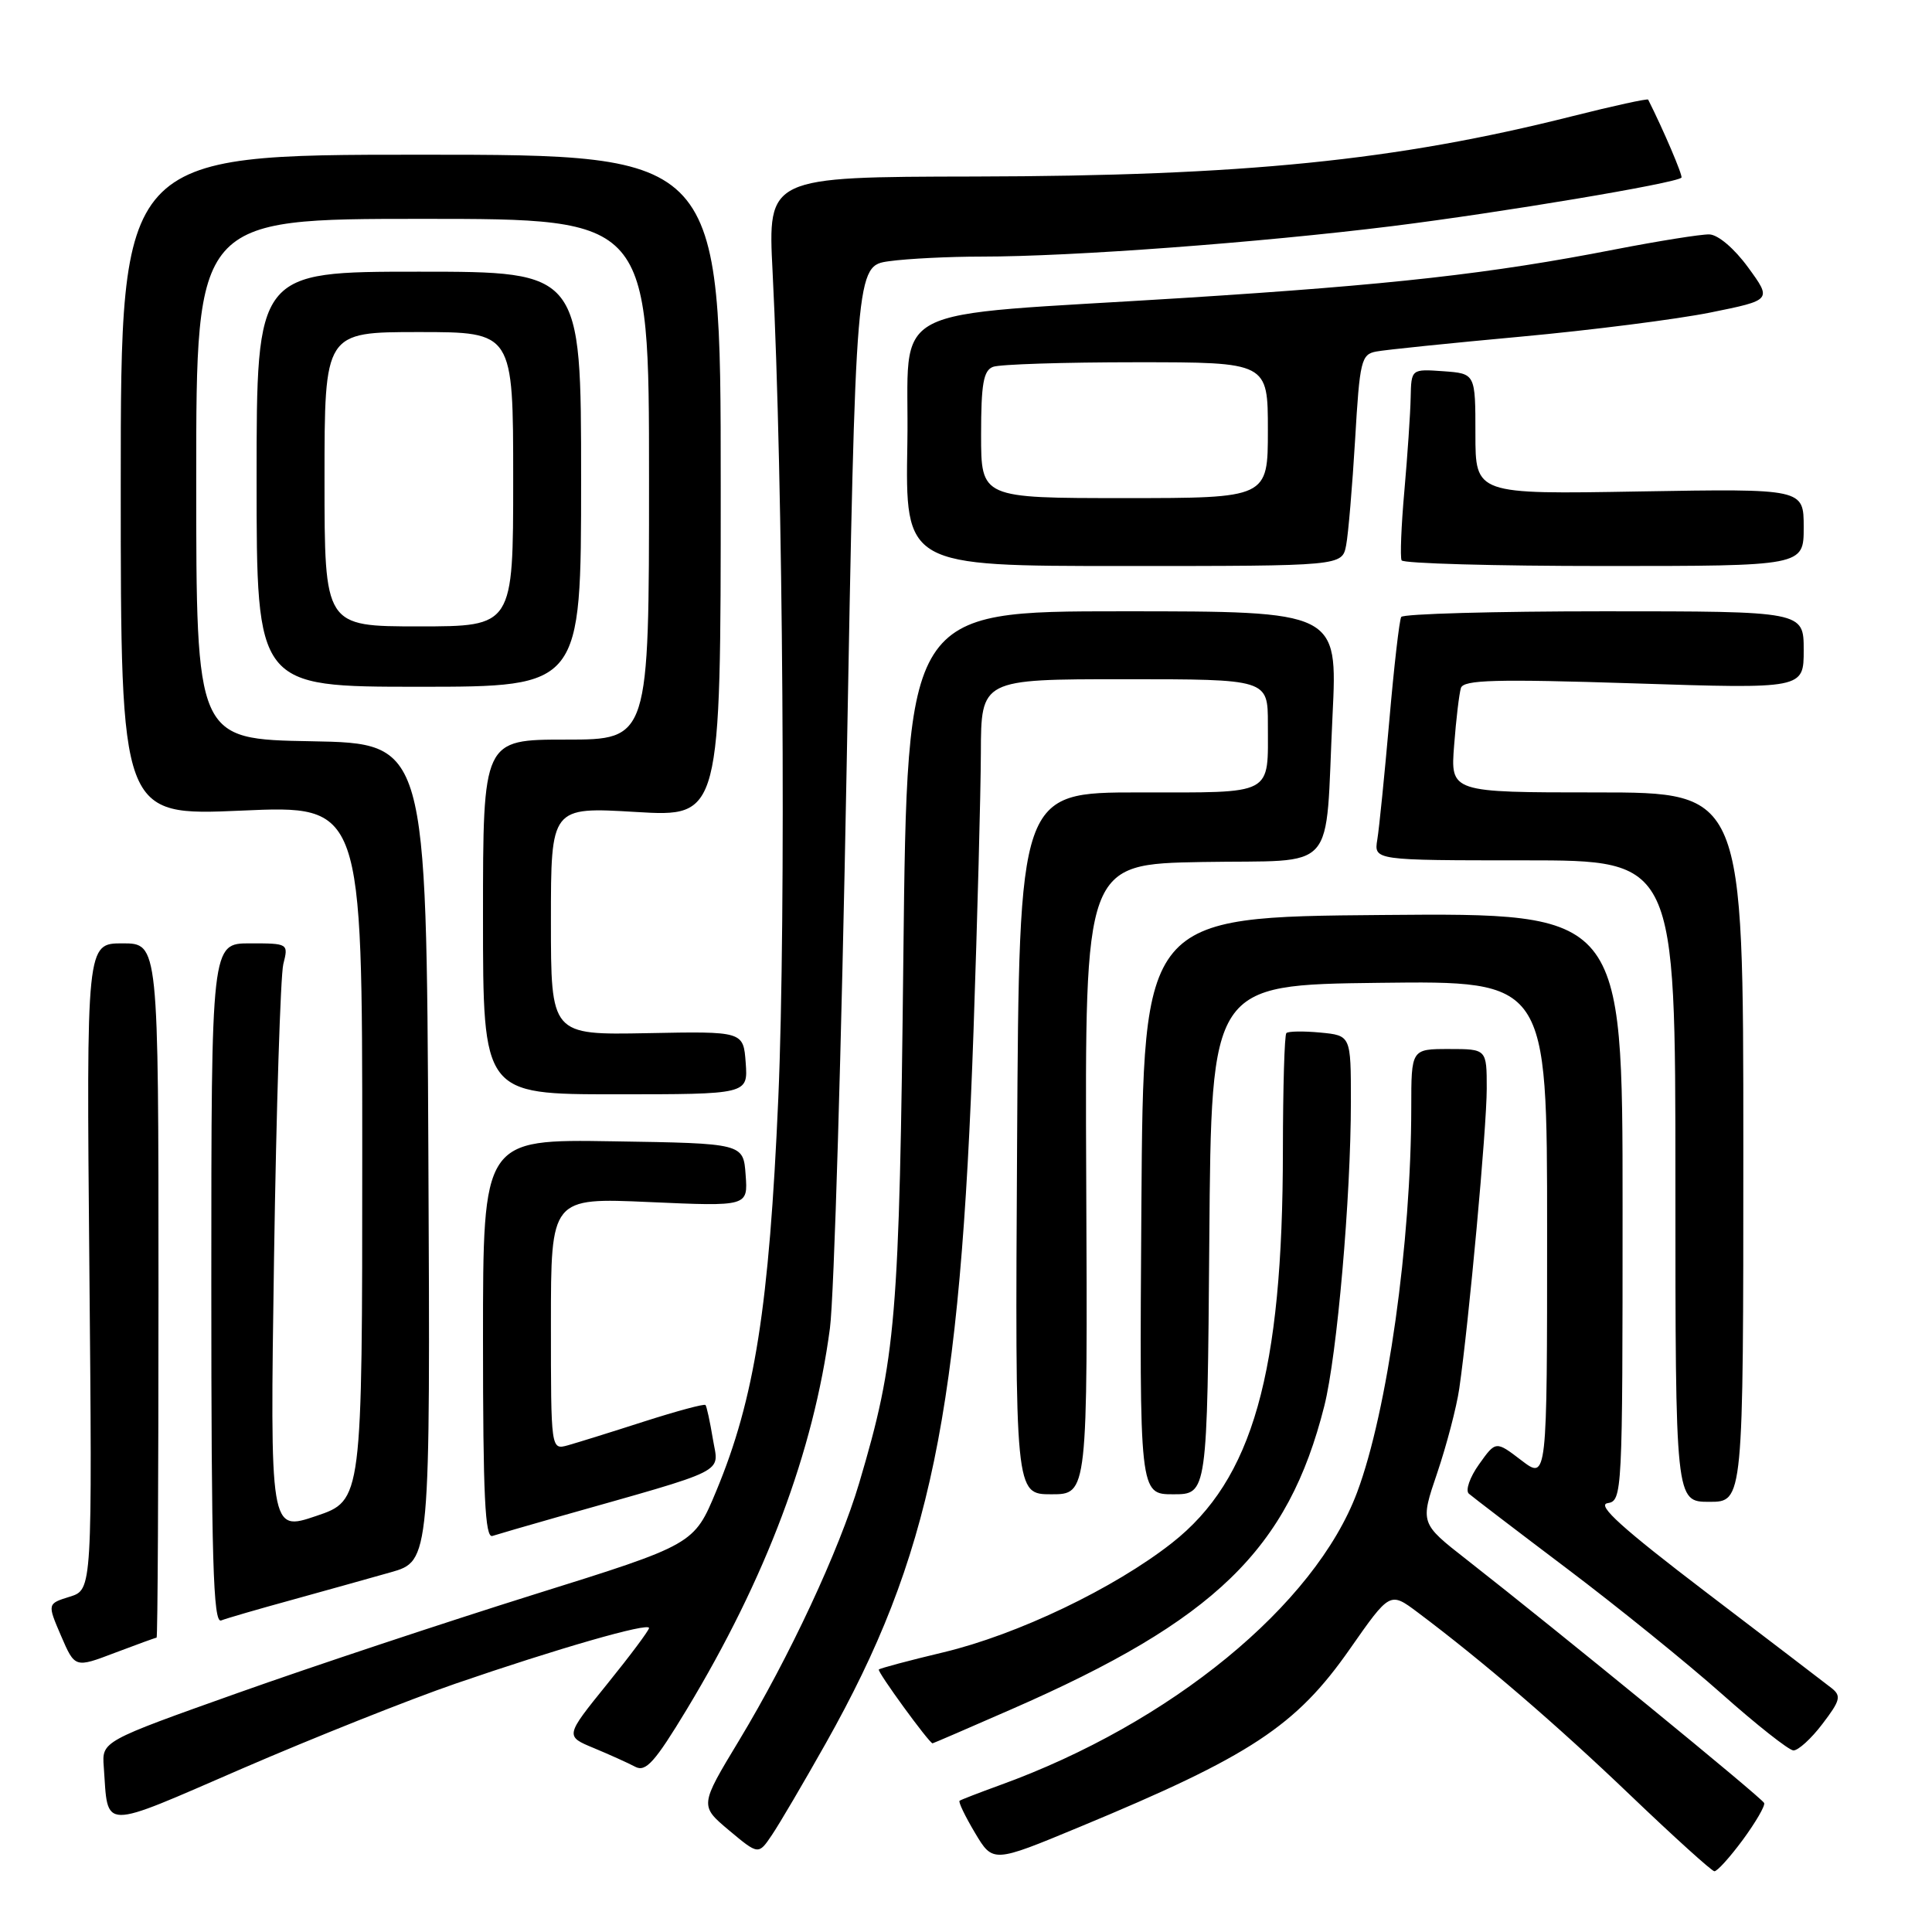 <?xml version="1.0" encoding="UTF-8" standalone="no"?>
<!DOCTYPE svg PUBLIC "-//W3C//DTD SVG 1.1//EN" "http://www.w3.org/Graphics/SVG/1.1/DTD/svg11.dtd" >
<svg xmlns="http://www.w3.org/2000/svg" xmlns:xlink="http://www.w3.org/1999/xlink" version="1.1" viewBox="0 0 256 256">
 <g >
 <path fill="currentColor"
d=" M 230.93 243.79 C 232.63 241.47 233.91 239.28 233.76 238.91 C 233.51 238.26 206.48 216.16 194.34 206.66 C 188.17 201.84 188.17 201.84 190.44 195.17 C 191.68 191.50 193.00 186.47 193.36 184.00 C 194.63 175.22 197.00 149.42 197.00 144.25 C 197.00 139.00 197.00 139.00 192.00 139.00 C 187.00 139.00 187.00 139.00 187.00 146.75 C 186.99 164.62 183.84 187.01 179.83 197.73 C 174.23 212.69 155.13 228.35 132.50 236.54 C 129.75 237.54 127.34 238.47 127.15 238.61 C 126.96 238.75 127.88 240.66 129.19 242.86 C 131.57 246.85 131.57 246.85 143.03 242.09 C 165.70 232.69 171.74 228.71 178.87 218.49 C 184.18 210.90 184.18 210.90 187.84 213.64 C 196.44 220.09 206.19 228.46 216.00 237.85 C 221.78 243.38 226.80 247.92 227.16 247.95 C 227.53 247.98 229.22 246.10 230.93 243.79 Z  M 109.42 231.00 C 123.33 206.28 127.24 187.39 129.00 136.50 C 129.51 121.65 129.95 105.11 129.97 99.75 C 130.00 90.00 130.00 90.00 149.00 90.00 C 168.00 90.00 168.00 90.00 168.00 95.92 C 168.00 105.53 168.99 105.00 150.91 105.00 C 135.04 105.00 135.04 105.00 134.77 151.50 C 134.50 198.00 134.50 198.00 139.31 198.00 C 144.12 198.00 144.12 198.00 143.93 156.25 C 143.75 114.50 143.75 114.50 159.30 114.22 C 177.53 113.90 175.53 116.15 176.57 94.75 C 177.24 81.00 177.24 81.00 148.73 81.00 C 120.21 81.00 120.21 81.00 119.70 126.75 C 119.17 174.98 118.75 179.96 113.85 196.50 C 111.20 205.42 104.60 219.57 97.93 230.62 C 92.71 239.26 92.71 239.26 96.60 242.53 C 100.50 245.79 100.50 245.79 102.28 243.15 C 103.27 241.69 106.48 236.22 109.42 231.00 Z  M 60.36 223.09 C 73.84 218.45 86.00 214.95 86.00 215.72 C 86.00 216.03 83.50 219.38 80.44 223.16 C 74.87 230.05 74.87 230.05 78.69 231.63 C 80.78 232.50 83.26 233.62 84.18 234.11 C 85.57 234.84 86.77 233.50 90.99 226.52 C 101.51 209.09 107.80 192.37 109.97 176.00 C 110.52 171.88 111.51 138.51 112.18 101.86 C 113.39 35.22 113.39 35.22 117.83 34.61 C 120.28 34.27 125.78 34.00 130.06 34.00 C 142.00 34.00 166.75 32.16 184.50 29.96 C 198.91 28.16 222.04 24.29 222.80 23.54 C 223.02 23.31 220.38 17.14 218.39 13.20 C 218.31 13.04 213.80 14.02 208.37 15.39 C 184.98 21.29 164.82 23.32 129.11 23.39 C 101.73 23.44 101.73 23.44 102.37 35.97 C 103.77 63.46 104.17 121.52 103.13 145.50 C 101.92 173.16 100.00 185.33 94.91 197.56 C 91.96 204.65 91.96 204.65 70.73 211.29 C 59.05 214.95 41.40 220.81 31.50 224.33 C 13.50 230.73 13.50 230.73 13.75 234.11 C 14.36 242.58 13.10 242.57 32.10 234.34 C 41.51 230.27 54.23 225.20 60.36 223.09 Z  M 241.48 228.43 C 243.85 225.33 244.01 224.72 242.69 223.68 C 241.86 223.03 234.39 217.32 226.09 211.00 C 214.99 202.54 211.53 199.42 213.00 199.18 C 214.96 198.87 215.00 198.08 215.00 159.92 C 215.00 120.97 215.00 120.97 183.25 121.24 C 151.50 121.50 151.50 121.50 151.24 159.75 C 150.98 198.00 150.98 198.00 155.47 198.00 C 159.97 198.00 159.97 198.00 160.24 164.25 C 160.50 130.50 160.50 130.50 182.75 130.23 C 205.00 129.96 205.00 129.96 205.00 163.03 C 205.00 196.10 205.00 196.10 201.60 193.51 C 198.20 190.91 198.20 190.91 195.98 194.03 C 194.75 195.75 194.15 197.50 194.63 197.92 C 195.11 198.34 200.97 202.82 207.66 207.87 C 214.35 212.92 223.58 220.39 228.16 224.46 C 232.75 228.54 237.01 231.90 237.63 231.94 C 238.25 231.97 239.99 230.40 241.48 228.43 Z  M 134.04 226.48 C 161.02 214.68 170.68 205.32 175.48 186.29 C 177.17 179.59 179.00 158.66 179.00 145.96 C 179.00 137.21 179.00 137.21 174.95 136.82 C 172.72 136.61 170.69 136.64 170.45 136.89 C 170.20 137.13 170.00 144.12 169.99 152.42 C 169.98 181.93 165.99 196.05 155.29 204.45 C 147.63 210.47 134.81 216.60 125.01 218.94 C 120.47 220.02 116.62 221.05 116.45 221.22 C 116.19 221.47 123.13 231.00 123.57 231.00 C 123.65 231.00 128.36 228.97 134.04 226.48 Z  M 20.75 217.00 C 20.89 217.00 21.00 196.30 21.00 171.00 C 21.00 125.00 21.00 125.00 16.23 125.00 C 11.45 125.00 11.45 125.00 11.84 167.82 C 12.23 210.64 12.23 210.64 9.25 211.57 C 6.26 212.50 6.26 212.50 8.09 216.76 C 9.93 221.02 9.93 221.02 15.21 219.01 C 18.12 217.91 20.61 217.00 20.75 217.00 Z  M 38.55 212.03 C 42.92 210.82 48.87 209.16 51.76 208.34 C 57.02 206.85 57.02 206.85 56.76 152.68 C 56.50 98.50 56.50 98.50 41.25 98.22 C 26.00 97.95 26.00 97.95 26.00 63.47 C 26.00 29.00 26.00 29.00 56.00 29.00 C 86.00 29.00 86.00 29.00 86.00 63.50 C 86.00 98.00 86.00 98.00 75.00 98.00 C 64.00 98.00 64.00 98.00 64.00 121.50 C 64.00 145.00 64.00 145.00 81.56 145.00 C 99.11 145.00 99.11 145.00 98.81 140.83 C 98.50 136.65 98.50 136.65 85.75 136.90 C 73.00 137.14 73.00 137.14 73.00 122.03 C 73.00 106.92 73.00 106.92 84.25 107.59 C 95.50 108.26 95.50 108.26 95.50 64.38 C 95.50 20.50 95.50 20.50 55.75 20.50 C 16.00 20.50 16.00 20.50 16.00 64.31 C 16.00 108.11 16.00 108.11 32.00 107.41 C 48.00 106.70 48.00 106.70 48.00 152.76 C 48.00 198.82 48.00 198.82 41.88 200.88 C 35.77 202.95 35.77 202.95 36.31 166.72 C 36.61 146.80 37.17 129.26 37.54 127.75 C 38.23 125.02 38.20 125.00 33.12 125.00 C 28.00 125.00 28.00 125.00 28.00 170.11 C 28.00 206.67 28.25 215.12 29.30 214.72 C 30.01 214.44 34.17 213.23 38.55 212.03 Z  M 73.75 201.05 C 96.97 194.47 95.23 195.34 94.46 190.68 C 94.08 188.38 93.64 186.35 93.48 186.17 C 93.31 185.99 89.65 186.98 85.34 188.36 C 81.03 189.75 76.49 191.16 75.25 191.51 C 73.00 192.13 73.00 192.13 73.00 175.42 C 73.00 158.70 73.00 158.70 86.05 159.28 C 99.11 159.86 99.11 159.86 98.80 155.68 C 98.50 151.50 98.50 151.50 81.25 151.23 C 64.00 150.95 64.00 150.95 64.00 177.45 C 64.00 198.19 64.27 203.85 65.25 203.52 C 65.94 203.30 69.76 202.18 73.75 201.05 Z  M 231.00 152.00 C 231.00 105.00 231.00 105.00 211.59 105.00 C 192.19 105.00 192.19 105.00 192.68 98.75 C 192.94 95.31 193.35 91.90 193.58 91.16 C 193.93 90.08 198.13 89.96 216.50 90.55 C 239.00 91.28 239.00 91.28 239.00 86.14 C 239.00 81.00 239.00 81.00 212.56 81.00 C 198.02 81.00 185.91 81.34 185.67 81.75 C 185.42 82.16 184.71 88.35 184.09 95.50 C 183.46 102.65 182.75 109.74 182.50 111.25 C 182.05 114.00 182.05 114.00 202.03 114.00 C 222.00 114.00 222.00 114.00 222.00 156.50 C 222.00 199.00 222.00 199.00 226.50 199.00 C 231.00 199.00 231.00 199.00 231.00 152.00 Z  M 77.00 63.50 C 77.00 36.00 77.00 36.00 55.50 36.00 C 34.00 36.00 34.00 36.00 34.00 63.50 C 34.00 91.00 34.00 91.00 55.50 91.00 C 77.00 91.00 77.00 91.00 77.00 63.50 Z  M 178.37 72.25 C 178.66 70.74 179.19 64.43 179.56 58.24 C 180.17 47.79 180.37 46.95 182.36 46.58 C 183.54 46.35 192.15 45.47 201.50 44.61 C 210.85 43.75 222.16 42.31 226.64 41.41 C 234.79 39.76 234.79 39.76 231.64 35.44 C 229.81 32.93 227.66 31.10 226.50 31.06 C 225.40 31.03 219.78 31.93 214.00 33.05 C 197.52 36.27 184.47 37.73 157.00 39.47 C 116.23 42.05 120.55 39.78 120.23 58.75 C 119.95 75.00 119.95 75.00 148.90 75.00 C 177.84 75.00 177.84 75.00 178.37 72.25 Z  M 239.00 69.87 C 239.00 64.75 239.00 64.75 217.25 65.12 C 195.50 65.50 195.50 65.50 195.50 57.50 C 195.50 49.50 195.50 49.50 191.25 49.19 C 187.00 48.89 187.00 48.89 186.92 52.69 C 186.88 54.79 186.50 60.33 186.09 65.00 C 185.67 69.67 185.51 73.84 185.72 74.25 C 185.94 74.66 198.02 75.00 212.56 75.00 C 239.00 75.00 239.00 75.00 239.00 69.87 Z  M 43.00 63.50 C 43.00 44.00 43.00 44.00 55.50 44.00 C 68.00 44.00 68.00 44.00 68.00 63.50 C 68.00 83.00 68.00 83.00 55.50 83.00 C 43.00 83.00 43.00 83.00 43.00 63.50 Z  M 130.00 57.61 C 130.00 50.88 130.31 49.09 131.58 48.61 C 132.45 48.27 141.00 48.00 150.58 48.00 C 168.00 48.00 168.00 48.00 168.00 57.00 C 168.00 66.00 168.00 66.00 149.00 66.00 C 130.00 66.00 130.00 66.00 130.00 57.61 Z "/>
</g>
</svg>